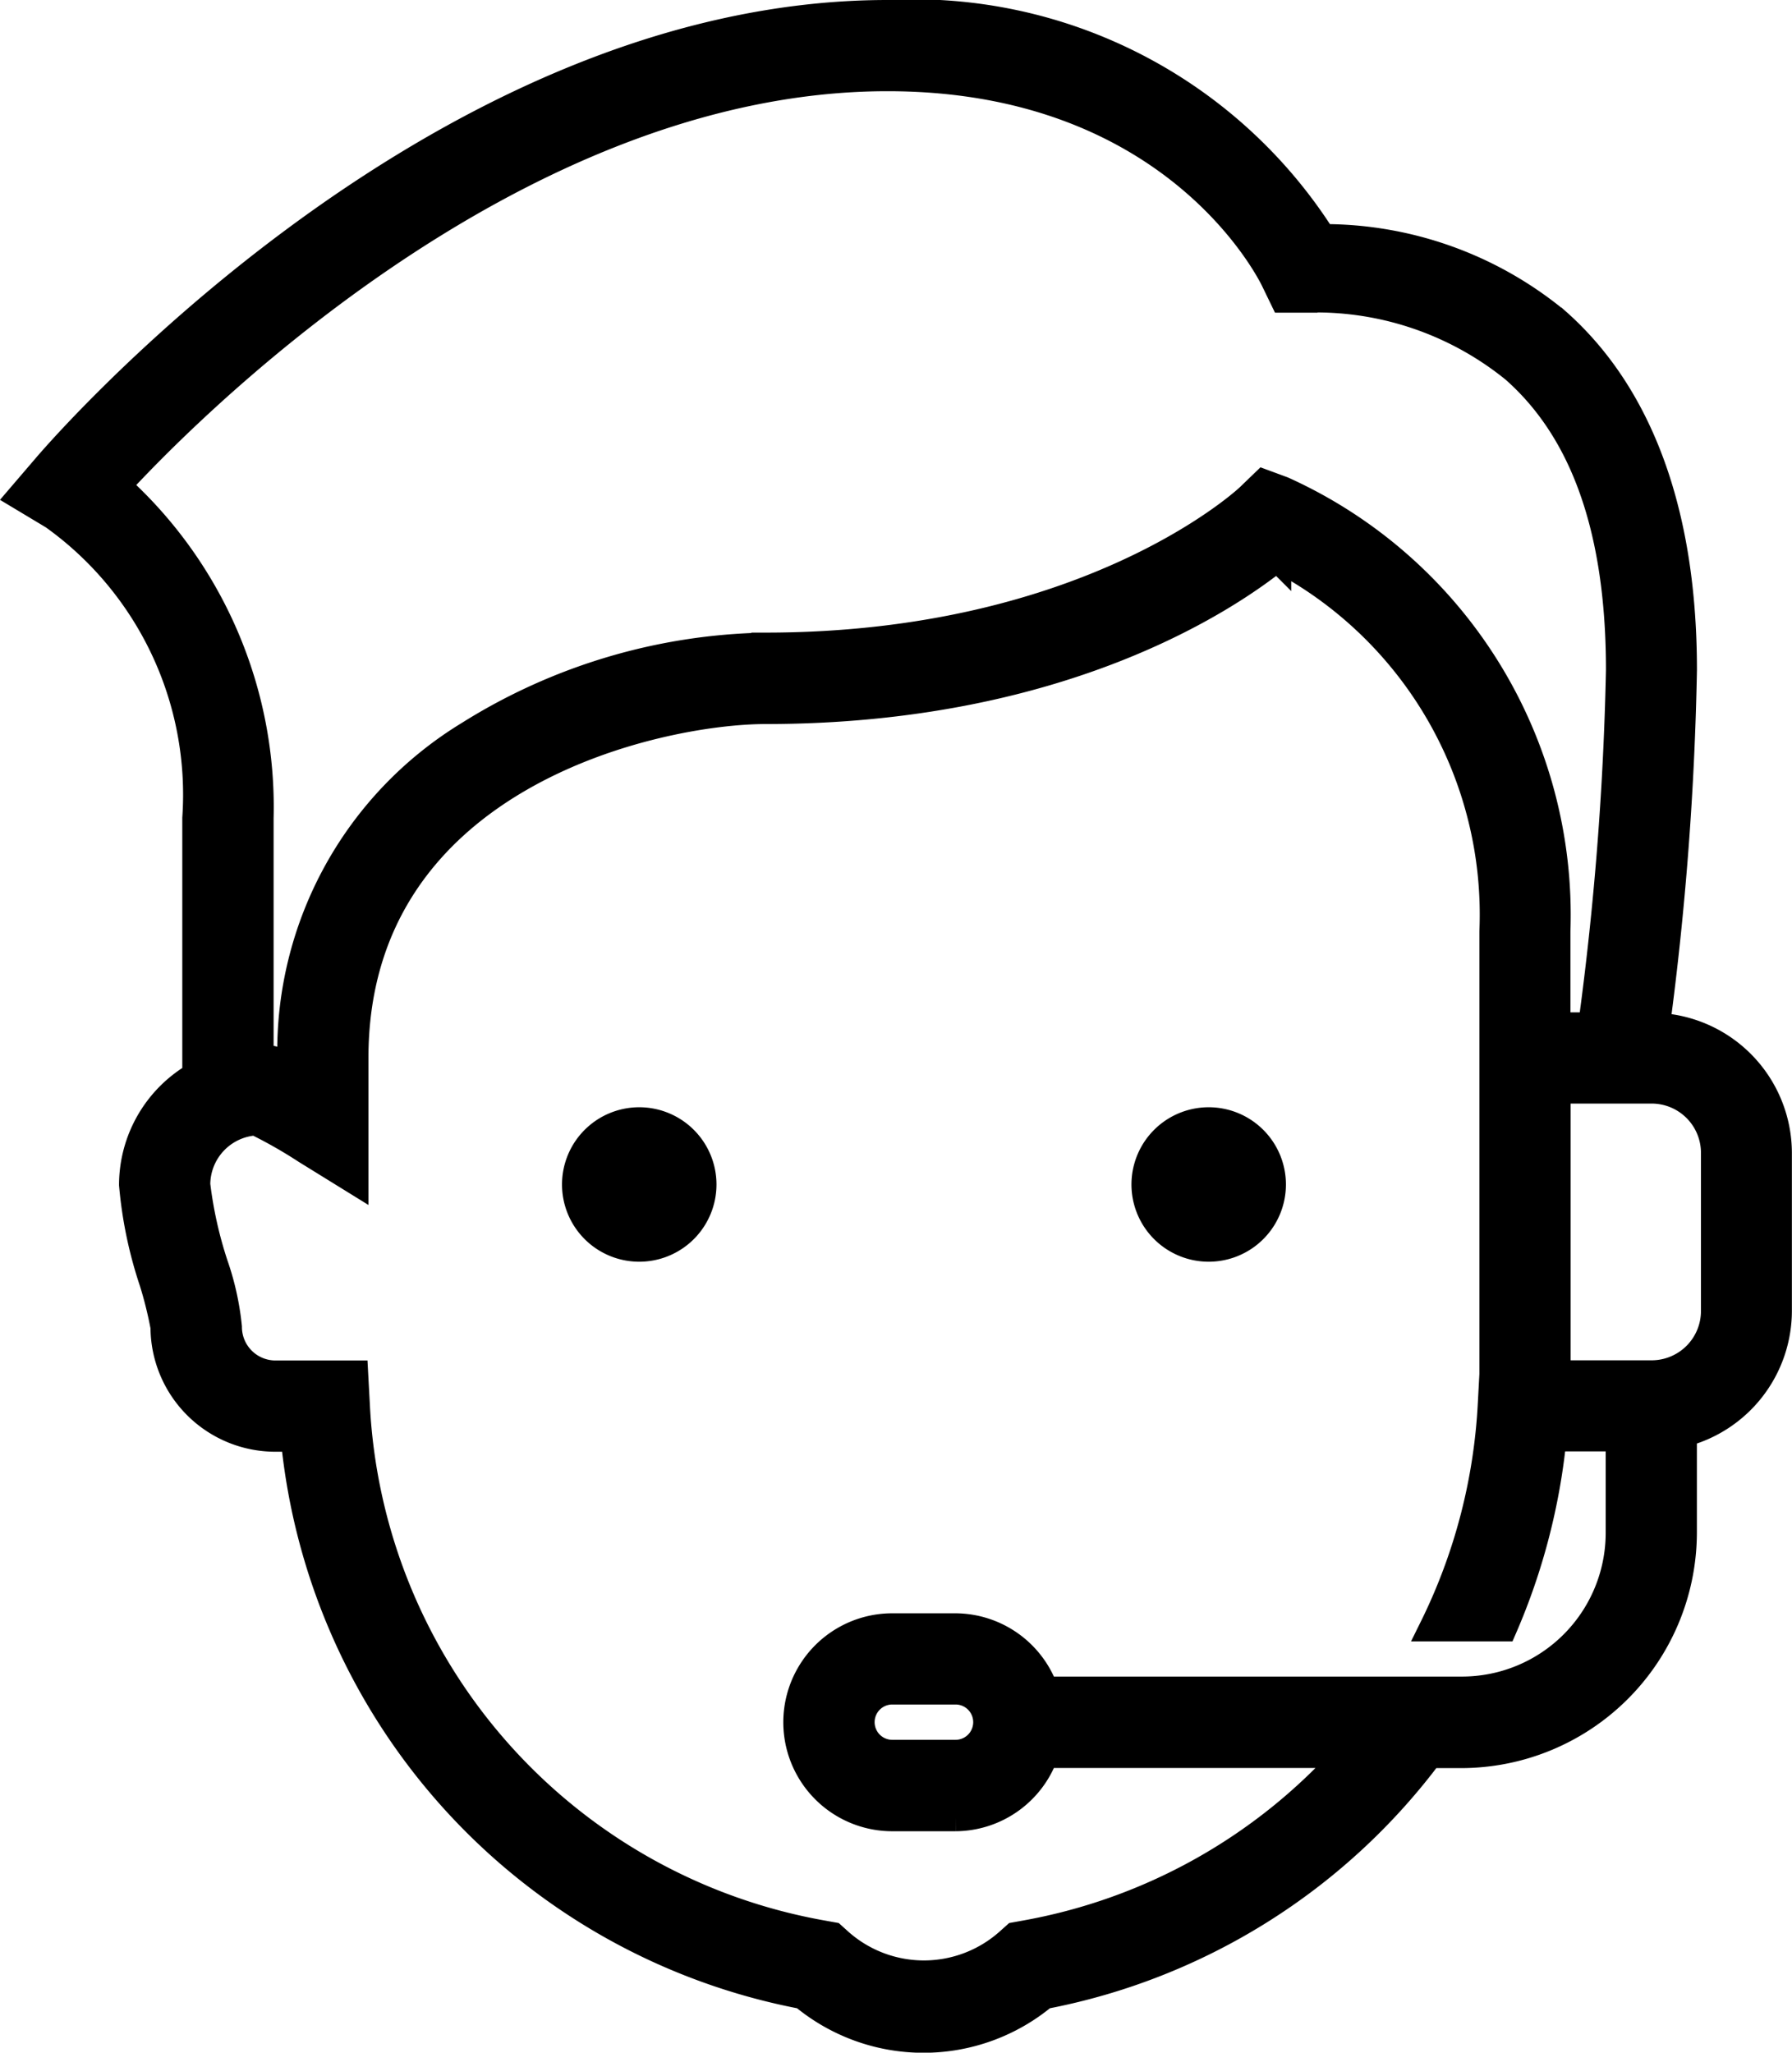 <svg xmlns="http://www.w3.org/2000/svg" width="32.067" height="36.73" viewBox="0 0 32.067 36.73">
    <path id="prefix__icons8_online_support_1" fill="currentColor" stroke="currentColor" stroke-width="0.5px" d="M26.97 8c-8.222 0-15.064 8.123-15.064 8.123l-.436.509.575.345a6.135 6.135 0 0 1 2.555 5.411V27a2.257 2.257 0 0 0-1.132 1.949 7.506 7.506 0 0 0 .363 1.739 7.084 7.084 0 0 1 .2.808 1.984 1.984 0 0 0 1.981 1.981h.349a11.249 11.249 0 0 0 9.1 9.975 3.359 3.359 0 0 0 4.305 0 11.244 11.244 0 0 0 6.9-4.314h.574a3.971 3.971 0 0 0 3.963-3.963v-1.781a2.262 2.262 0 0 0 1.7-2.184v-2.83a2.263 2.263 0 0 0-2.185-2.257 55.927 55.927 0 0 0 .486-6.385c0-3.052-.921-5.047-2.269-6.235a6.532 6.532 0 0 0-4.185-1.493A8.663 8.663 0 0 0 26.97 8zm0 1.132c5.259 0 6.935 3.643 6.935 3.643l.155.32h.355a5.64 5.64 0 0 1 3.776 1.257c1.074.947 1.885 2.556 1.885 5.386a55.577 55.577 0 0 1-.5 6.377h-.636v-1.7a8.338 8.338 0 0 0-4.9-7.89l-.336-.124-.257.248c-.028.027-2.841 2.671-8.664 2.671a10.313 10.313 0 0 0-5.302 1.58 6.632 6.632 0 0 0-3.181 5.781v.182a1.146 1.146 0 0 0-.566-.182v-4.293a7.728 7.728 0 0 0-2.561-5.946c1.027-1.117 6.984-7.31 13.797-7.31zm6.974 8.591a7.212 7.212 0 0 1 3.867 6.694v7.925l-.029.536a10.212 10.212 0 0 1-1.042 3.993h1.249a11.34 11.34 0 0 0 .882-3.4h1.2v1.7A2.822 2.822 0 0 1 37.245 38h-7.466a1.7 1.7 0 0 0-1.592-1.132h-1.132a1.7 1.7 0 1 0 0 3.4h1.132a1.7 1.7 0 0 0 1.592-1.132h5.429a10.121 10.121 0 0 1-5.788 3.229l-.16.029-.122.109a2.284 2.284 0 0 1-3.034 0l-.121-.109-.16-.029a10.126 10.126 0 0 1-8.367-9.485l-.029-.536h-1.411a.85.85 0 0 1-.849-.849 4.862 4.862 0 0 0-.248-1.118 7.393 7.393 0 0 1-.318-1.43 1.134 1.134 0 0 1 1.066-1.13 8.415 8.415 0 0 1 .9.512l.864.534v-2.18c0-5.083 5.45-6.227 7.359-6.227 5.274-.002 8.245-2.001 9.154-2.733zm5 9.524h1.7a1.133 1.133 0 0 1 1.132 1.132v2.83a1.133 1.133 0 0 1-1.132 1.132h-1.7zm-16.417.566a1.132 1.132 0 1 0 1.132 1.132 1.132 1.132 0 0 0-1.133-1.132zm10.19 0a1.132 1.132 0 1 0 1.132 1.132 1.132 1.132 0 0 0-1.133-1.132zM27.055 38h1.132a.566.566 0 0 1 0 1.132h-1.132a.566.566 0 1 1 0-1.132z" transform="translate(-11.088 -7.75)"/>
</svg>
